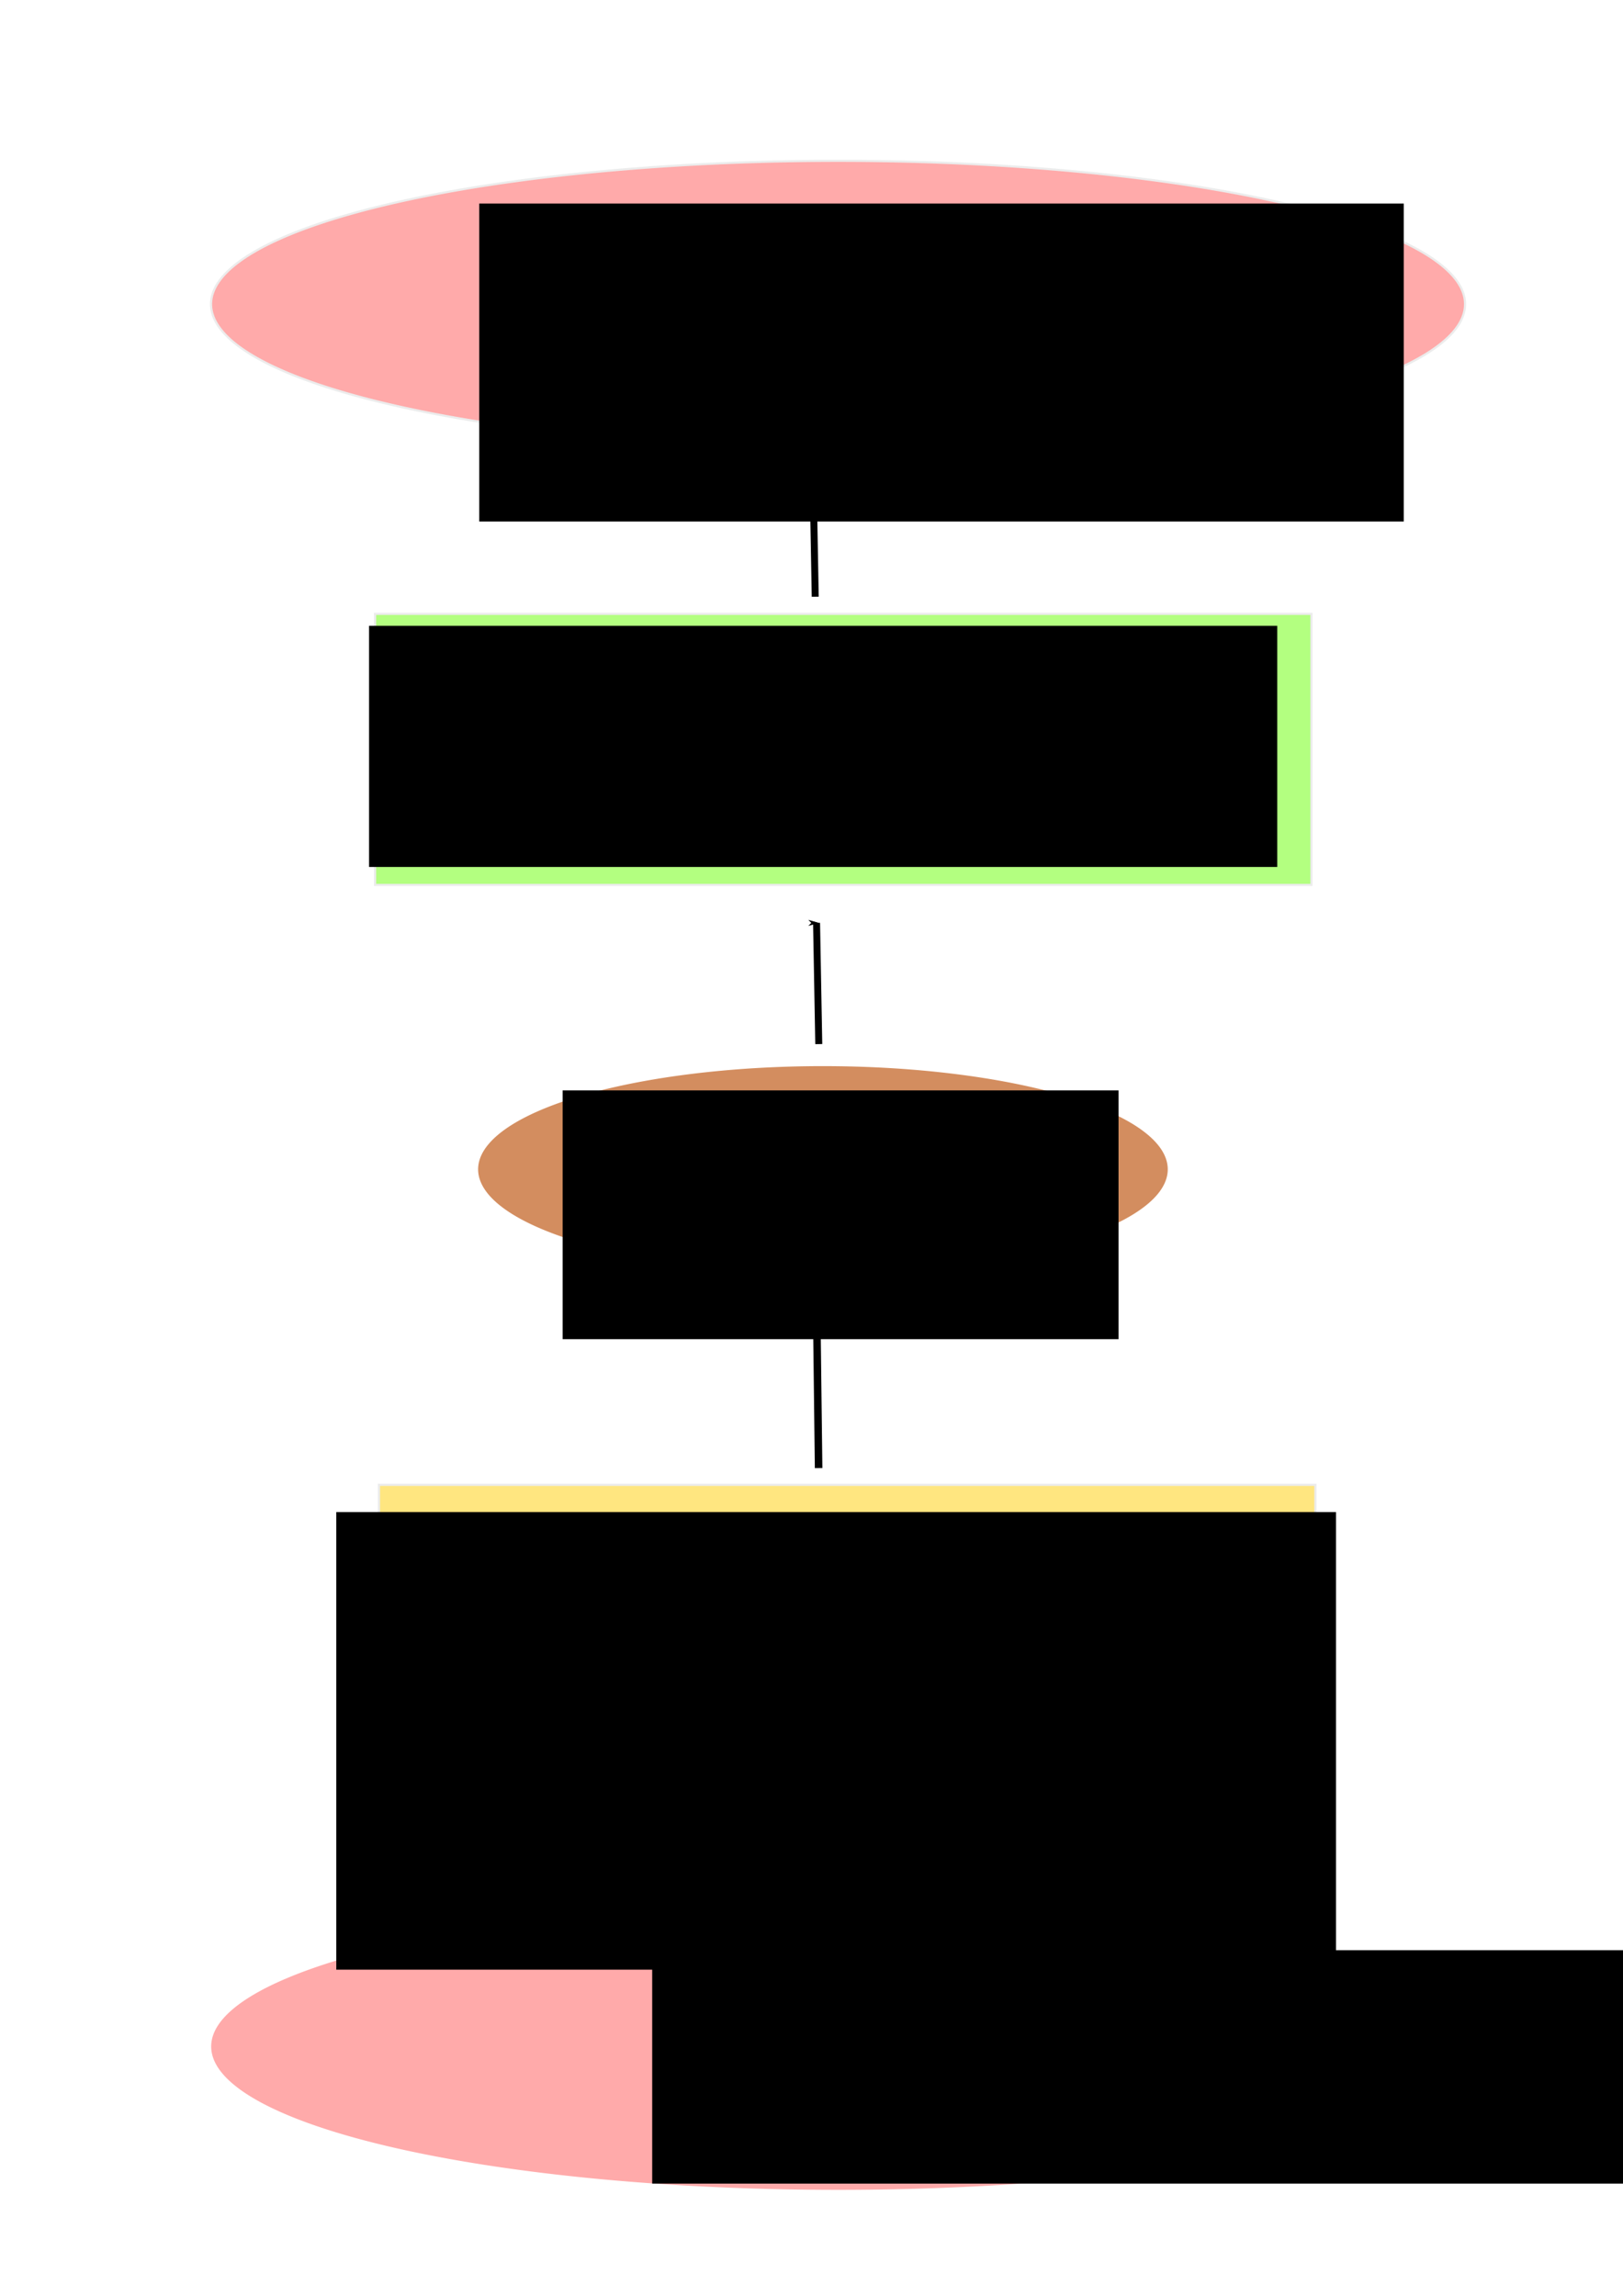<?xml version="1.0" encoding="UTF-8" standalone="no"?>
<!-- Created with Inkscape (http://www.inkscape.org/) -->

<svg
   xmlns:dc="http://purl.org/dc/elements/1.1/"
   xmlns:cc="http://creativecommons.org/ns#"
   xmlns:rdf="http://www.w3.org/1999/02/22-rdf-syntax-ns#"
   xmlns:svg="http://www.w3.org/2000/svg"
   xmlns="http://www.w3.org/2000/svg"
   xmlns:sodipodi="http://sodipodi.sourceforge.net/DTD/sodipodi-0.dtd"
   xmlns:inkscape="http://www.inkscape.org/namespaces/inkscape"
   width="210mm"
   height="297mm"
   viewBox="0 0 744.094 1052.362"
   id="svg2"
   version="1.1"
   inkscape:version="0.91 r13725"
   sodipodi:docname="Autoencoder.svg">
  <defs
     id="defs4">
    <marker
       inkscape:stockid="Arrow1Mstart"
       orient="auto"
       refY="0.0"
       refX="0.0"
       id="Arrow1Mstart"
       style="overflow:visible"
       inkscape:isstock="true">
      <path
         id="path4194"
         d="M 0.0,0.0 L 5.0,-5.0 L -12.5,0.0 L 5.0,5.0 L 0.0,0.0 z "
         style="fill-rule:evenodd;stroke:#000000;stroke-width:1pt;stroke-opacity:1;fill:#000000;fill-opacity:1"
         transform="scale(0.4) translate(10,0)" />
    </marker>
    <marker
       inkscape:stockid="Arrow1Lstart"
       orient="auto"
       refY="0.0"
       refX="0.0"
       id="marker4464"
       style="overflow:visible"
       inkscape:isstock="true">
      <path
         id="path4466"
         d="M 0.0,0.0 L 5.0,-5.0 L -12.5,0.0 L 5.0,5.0 L 0.0,0.0 z "
         style="fill-rule:evenodd;stroke:#000000;stroke-width:1pt;stroke-opacity:1;fill:#000000;fill-opacity:1"
         transform="scale(0.8) translate(12.5,0)" />
    </marker>
    <marker
       inkscape:stockid="Arrow1Lstart"
       orient="auto"
       refY="0.0"
       refX="0.0"
       id="Arrow1Lstart"
       style="overflow:visible"
       inkscape:isstock="true">
      <path
         id="path4188"
         d="M 0.0,0.0 L 5.0,-5.0 L -12.5,0.0 L 5.0,5.0 L 0.0,0.0 z "
         style="fill-rule:evenodd;stroke:#000000;stroke-width:1pt;stroke-opacity:1;fill:#000000;fill-opacity:1"
         transform="scale(0.8) translate(12.5,0)" />
    </marker>
    <marker
       inkscape:stockid="Arrow1Mstart"
       orient="auto"
       refY="0"
       refX="0"
       id="Arrow1Mstart-7"
       style="overflow:visible"
       inkscape:isstock="true">
      <path
         inkscape:connector-curvature="0"
         id="path4194-5"
         d="M 0,0 5,-5 -12.5,0 5,5 0,0 Z"
         style="fill:#000000;fill-opacity:1;fill-rule:evenodd;stroke:#000000;stroke-width:1pt;stroke-opacity:1"
         transform="matrix(0.4,0,0,0.4,4,0)" />
    </marker>
    <marker
       inkscape:stockid="Arrow1Mstart"
       orient="auto"
       refY="0"
       refX="0"
       id="Arrow1Mstart-5"
       style="overflow:visible"
       inkscape:isstock="true">
      <path
         inkscape:connector-curvature="0"
         id="path4194-6"
         d="M 0,0 5,-5 -12.5,0 5,5 0,0 Z"
         style="fill:#000000;fill-opacity:1;fill-rule:evenodd;stroke:#000000;stroke-width:1pt;stroke-opacity:1"
         transform="matrix(0.4,0,0,0.4,4,0)" />
    </marker>
    <marker
       inkscape:stockid="Arrow1Mstart"
       orient="auto"
       refY="0"
       refX="0"
       id="Arrow1Mstart-9"
       style="overflow:visible"
       inkscape:isstock="true">
      <path
         inkscape:connector-curvature="0"
         id="path4194-1"
         d="M 0,0 5,-5 -12.5,0 5,5 0,0 Z"
         style="fill:#000000;fill-opacity:1;fill-rule:evenodd;stroke:#000000;stroke-width:1pt;stroke-opacity:1"
         transform="matrix(0.4,0,0,0.4,4,0)" />
    </marker>
    <marker
       inkscape:stockid="Arrow1Mstart"
       orient="auto"
       refY="0"
       refX="0"
       id="Arrow1Mstart-0"
       style="overflow:visible"
       inkscape:isstock="true">
      <path
         inkscape:connector-curvature="0"
         id="path4194-9"
         d="M 0,0 5,-5 -12.5,0 5,5 0,0 Z"
         style="fill:#000000;fill-opacity:1;fill-rule:evenodd;stroke:#000000;stroke-width:1pt;stroke-opacity:1"
         transform="matrix(0.4,0,0,0.4,4,0)" />
    </marker>
  </defs>
  <sodipodi:namedview
     id="base"
     pagecolor="#ffffff"
     bordercolor="#666666"
     borderopacity="1.0"
     inkscape:pageopacity="0.0"
     inkscape:pageshadow="2"
     inkscape:zoom="0.7"
     inkscape:cx="537.30281"
     inkscape:cy="474.8155"
     inkscape:document-units="px"
     inkscape:current-layer="layer1"
     showgrid="false"
     inkscape:window-width="1600"
     inkscape:window-height="1136"
     inkscape:window-x="0"
     inkscape:window-y="27"
     inkscape:window-maximized="1" />
  <g
     inkscape:label="Layer 1"
     inkscape:groupmode="layer"
     id="layer1">
    <path
       style="fill:#ffaaaa"
       id="path3336"
       sodipodi:type="arc"
       sodipodi:cx="384.28571"
       sodipodi:cy="938.07648"
       sodipodi:rx="287.46484"
       sodipodi:ry="65.714287"
       sodipodi:start="1.0279472"
       sodipodi:end="1.0276813"
       d="m 532.784,994.344 a 287.465,65.714 0 0 1 -394.627,-22.317 287.465,65.714 0 0 1 97.599,-90.213 287.465,65.714 0 0 1 394.64,22.305 287.465,65.714 0 0 1 -97.546,90.216 L 384.286,938.076 Z" />
    <path
       style="fill:#d38d5f"
       id="path3338"
       sodipodi:type="arc"
       sodipodi:cx="377.29199"
       sodipodi:cy="536.00092"
       sodipodi:rx="158.08887"
       sodipodi:ry="47.303856"
       sodipodi:start="1.0279466"
       sodipodi:end="1.0276813"
       d="m 458.957,576.504 a 158.089,47.304 0 0 1 -217.022,-16.065 158.089,47.304 0 0 1 53.673,-64.939 158.089,47.304 0 0 1 217.029,16.056 158.089,47.304 0 0 1 -53.645,64.941 l -81.701,-40.497 z" />
    <path
       style="fill:#ffaaaa;stroke:#ececec"
       id="path3336-3"
       sodipodi:type="arc"
       sodipodi:cx="384.22345"
       sodipodi:cy="139.41284"
       sodipodi:rx="287.46484"
       sodipodi:ry="65.714287"
       sodipodi:start="1.0279472"
       sodipodi:end="1.0075879"
       d="m 532.721,195.68 a 287.465,65.714 0 0 1 -393.878,-22.035 287.465,65.714 0 0 1 94.384,-90.151 287.465,65.714 0 0 1 394.839,21.117 287.465,65.714 0 0 1 -90.365,90.366"
       sodipodi:open="true" />
    <rect
       style="fill:#ffe680;stroke:#ececec"
       id="rect4155"
       width="429.315"
       height="124.249"
       x="173.746"
       y="680.626" />
    <rect
       style="fill:#b3ff80;stroke:#ececec"
       id="rect4155-6"
       width="429.315"
       height="124.249"
       x="171.947"
       y="281.39" />
    <path
       style="fill:none;fill-rule:evenodd;stroke:#000000;stroke-width:3.2;stroke-linecap:butt;stroke-linejoin:miter;stroke-opacity:1;marker-start:url(#Arrow1Mstart);stroke-miterlimit:4;stroke-dasharray:none"
       d="m 372.746,217.976 c 1.01,55.558 1.01,55.558 1.01,55.558"
       id="path4182"
       inkscape:connector-curvature="0" />
    <path
       style="fill:none;fill-rule:evenodd;stroke:#000000;stroke-width:3.2;stroke-linecap:butt;stroke-linejoin:miter;stroke-miterlimit:4;stroke-dasharray:none;stroke-opacity:1;marker-start:url(#Arrow1Mstart-7)"
       d="m 374.368,423.04 c 1.01,55.558 1.01,55.558 1.01,55.558"
       id="path4182-3"
       inkscape:connector-curvature="0" />
    <path
       style="fill:none;fill-rule:evenodd;stroke:#000000;stroke-width:3.45;stroke-linecap:butt;stroke-linejoin:miter;stroke-miterlimit:4;stroke-dasharray:none;stroke-opacity:1;marker-start:url(#Arrow1Mstart-5)"
       d="m 374.414,599.858 c 0.892,73.074 0.892,73.074 0.892,73.074"
       id="path4182-2"
       inkscape:connector-curvature="0" />
    <path
       style="fill:none;fill-rule:evenodd;stroke:#000000;stroke-width:3.036;stroke-linecap:butt;stroke-linejoin:miter;stroke-miterlimit:4;stroke-dasharray:none;stroke-opacity:1;marker-start:url(#Arrow1Mstart-0)"
       d="m 377.366,818.53 c 1.09,46.369 1.09,46.369 1.09,46.369"
       id="path4182-36"
       inkscape:connector-curvature="0" />
    <flowRoot
       xml:space="preserve"
       id="flowRoot7445"
       style="font-style:normal;font-weight:normal;font-size:40px;line-height:125%;font-family:sans-serif;letter-spacing:0px;word-spacing:0px;fill:#000000;fill-opacity:1;stroke:none;stroke-width:1px;stroke-linecap:butt;stroke-linejoin:miter;stroke-opacity:1"
       transform="matrix(1.251,0,0,1.702,30.935,-668.62)"><flowRegion
         id="flowRegion7447"><rect
           id="rect7449"
           width="362.857"
           height="62.857"
           x="214.286"
           y="918.076" /></flowRegion><flowPara
         id="flowPara7451">Entrée</flowPara></flowRoot>    <flowRoot
       xml:space="preserve"
       id="flowRoot7453"
       style="font-style:normal;font-weight:normal;font-size:40px;line-height:125%;font-family:sans-serif;letter-spacing:0px;word-spacing:0px;fill:#000000;fill-opacity:1;stroke:none;stroke-width:1px;stroke-linecap:butt;stroke-linejoin:miter;stroke-opacity:1"
       transform="matrix(1.075,0,0,1.79,9.333,-79.696)"><flowRegion
         id="flowRegion7455"><rect
           id="rect7457"
           width="394.286"
           height="81.429"
           x="195.714"
           y="96.648" /></flowRegion><flowPara
         id="flowPara7459">Sortie = Entrée</flowPara></flowRoot>    <flowRoot
       xml:space="preserve"
       id="flowRoot7461"
       style="font-style:normal;font-weight:normal;font-size:40px;line-height:125%;font-family:sans-serif;letter-spacing:0px;word-spacing:0px;fill:#000000;fill-opacity:1;stroke:none;stroke-width:1px;stroke-linecap:butt;stroke-linejoin:miter;stroke-opacity:1"
       transform="matrix(1.073,0,0,1.104,-94.142,-85.464)"><flowRegion
         id="flowRegion7463"><rect
           id="rect7465"
           width="427.143"
           height="190"
           x="231.429"
           y="705.219" /></flowRegion><flowPara
         id="flowPara7469"
         style="text-align:center;text-anchor:middle">Encodeur à n couches</flowPara></flowRoot>    <flowRoot
       xml:space="preserve"
       id="flowRoot7473"
       style="font-style:normal;font-weight:normal;font-size:40px;line-height:125%;font-family:sans-serif;letter-spacing:0px;word-spacing:0px;fill:#000000;fill-opacity:1;stroke:none;stroke-width:1px;stroke-linecap:butt;stroke-linejoin:miter;stroke-opacity:1"
       transform="matrix(1.143,0,0,1.138,-72.461,-50.727)"><flowRegion
         id="flowRegion7475"><rect
           id="rect7477"
           width="364.286"
           height="97.143"
           x="211.429"
           y="296.648" /></flowRegion><flowPara
         id="flowPara7479"
         style="text-align:center;text-anchor:middle">Décodeur à m couches</flowPara></flowRoot>    <flowRoot
       xml:space="preserve"
       id="flowRoot7481"
       style="fill:black;stroke:none;stroke-opacity:1;stroke-width:1px;stroke-linejoin:miter;stroke-linecap:butt;fill-opacity:1;font-family:sans-serif;font-style:normal;font-weight:normal;font-size:40px;line-height:125%;letter-spacing:0px;word-spacing:0px"><flowRegion
         id="flowRegion7483"><rect
           id="rect7485"
           width="150"
           height="57.143"
           x="254.286"
           y="313.791" /></flowRegion><flowPara
         id="flowPara7487"></flowPara></flowRoot>    <flowRoot
       xml:space="preserve"
       id="flowRoot7489"
       style="font-style:normal;font-weight:normal;font-size:40px;line-height:125%;font-family:sans-serif;letter-spacing:0px;word-spacing:0px;fill:#000000;fill-opacity:1;stroke:none;stroke-width:1px;stroke-linecap:butt;stroke-linejoin:miter;stroke-opacity:1"
       transform="matrix(0.8,0,0,0.775,47.662,107.17)"><flowRegion
         id="flowRegion7491"><rect
           id="rect7493"
           width="318.571"
           height="147.143"
           x="262.857"
           y="506.648" /></flowRegion><flowPara
         id="flowPara7495"
         style="text-align:center;text-anchor:middle">Représentation latente</flowPara></flowRoot>  </g>
</svg>
